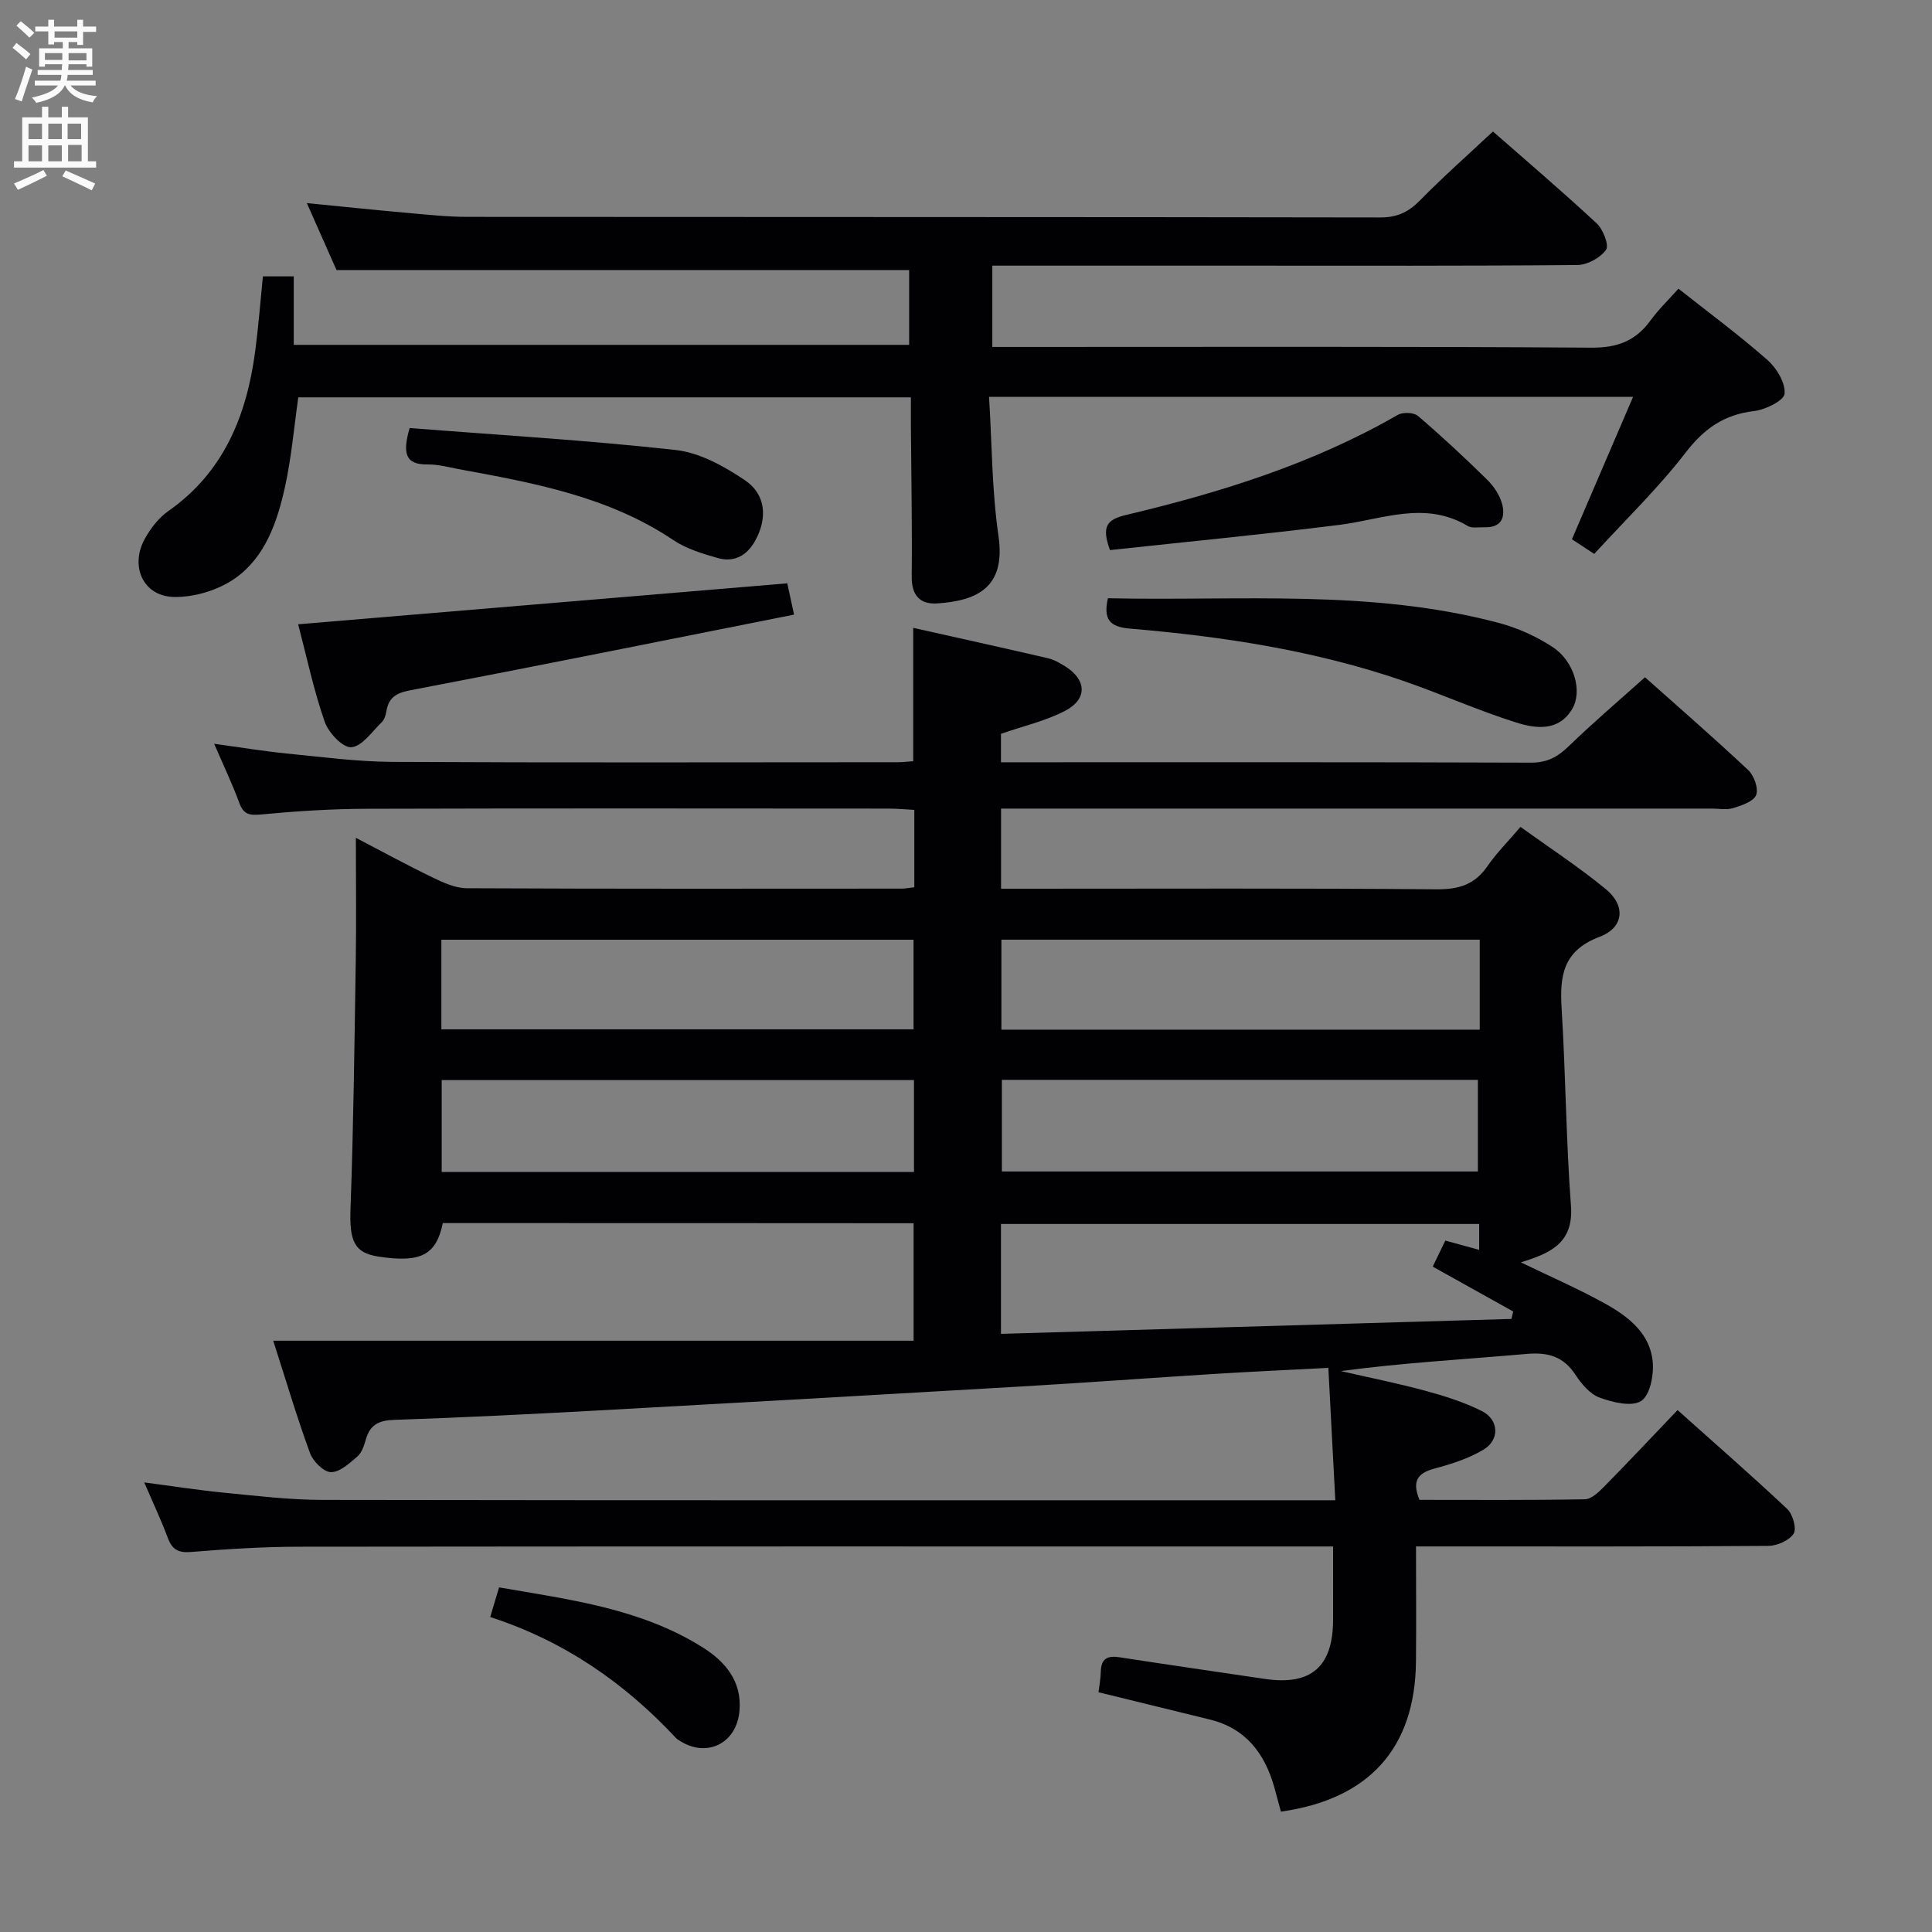 <svg enable-background="new 0 0 400 400" viewBox="0 0 400 400" xmlns="http://www.w3.org/2000/svg"><rect x="0" y="0" width="400" height="400" fill="#808080" stroke="none"/><g fill="#010104"><path d="m91.68 253.23c-1.37 6.65-4.61 8.27-13.34 6.93-5.06-.78-6.01-3.28-5.77-9.97.62-17.13.82-34.27 1.09-51.41.13-8.13.02-16.27.02-25.32 5.76 3 10.81 5.77 15.99 8.26 2.18 1.05 4.64 2.17 6.97 2.18 30 .14 59.99.1 89.99.08.8 0 1.6-.16 2.67-.28 0-5.26 0-10.36 0-16.02-1.86-.1-3.63-.27-5.39-.27-36-.02-71.99-.07-107.99.04-7.31.02-14.64.49-21.92 1.18-2.44.23-3.6-.05-4.47-2.43-1.42-3.88-3.21-7.61-5.19-12.21 5.5.75 10.27 1.55 15.08 2.02 7.27.72 14.56 1.69 21.85 1.73 34.83.18 69.66.08 104.49.07.99 0 1.98-.12 3.31-.21 0-9.11 0-18.14 0-27.61 9.21 2.06 18.54 4.12 27.85 6.28 1.27.29 2.48.98 3.6 1.68 4.46 2.78 4.68 6.77.01 9.21-4.04 2.11-8.64 3.15-13.29 4.77v5.89h4.74c35 0 69.99-.05 104.99.08 3.33.01 5.51-1.17 7.8-3.39 5.02-4.86 10.34-9.39 15.81-14.29 6.56 5.84 14.09 12.39 21.37 19.22 1.21 1.13 2.16 3.81 1.64 5.16-.52 1.34-2.96 2.15-4.72 2.7-1.37.43-2.97.11-4.47.11-46.99 0-93.99 0-140.98 0-1.97 0-3.94 0-6.16 0v16.59h5.17c28.33 0 56.66-.12 84.99.12 4.6.04 7.9-.96 10.53-4.78 1.87-2.72 4.26-5.09 6.85-8.14 5.97 4.3 12.07 8.29 17.67 12.89 4.14 3.4 3.79 7.94-1.28 9.86-7.62 2.88-8.29 8.1-7.87 14.89.84 13.59.91 27.23 1.93 40.81.59 7.87-4.49 9.86-10.36 11.71 6.05 2.94 11.99 5.5 17.61 8.64 4.7 2.63 9.15 6.12 9.68 11.95.25 2.73-.55 6.91-2.39 8.1-1.96 1.27-5.89.3-8.6-.69-2-.73-3.77-2.83-5.01-4.73-2.52-3.85-5.75-4.7-10.18-4.31-12.73 1.13-25.5 1.81-38.38 3.55 5.85 1.34 11.75 2.52 17.54 4.09 3.98 1.08 7.99 2.35 11.65 4.19 3.55 1.79 3.73 5.96.32 7.99-3.06 1.83-6.62 2.98-10.1 3.9-3.49.93-4.77 2.56-3.14 6.49 11.32 0 22.78.09 34.24-.12 1.36-.02 2.88-1.5 4-2.63 5.01-5.09 9.9-10.3 15.19-15.84 7.75 6.93 15.36 13.56 22.7 20.47 1.15 1.08 2 4.07 1.33 5.12-.9 1.41-3.41 2.51-5.24 2.53-22.33.17-44.66.11-66.99.11-1.78 0-3.57 0-5.95 0 0 8.35.07 16.13-.01 23.91-.2 17.8-9.64 28.42-27.96 31-.44-1.62-.89-3.32-1.36-5.01-1.98-7.04-5.91-12.23-13.36-14.06-7.56-1.85-15.12-3.71-23.05-5.65.14-1.14.44-2.7.48-4.26.06-2.71 1.37-3.37 3.88-2.98 10.01 1.55 20.04 2.99 30.06 4.48 9.57 1.42 14.12-2.49 14.15-12.19.02-4.82 0-9.65 0-15.23-2.02 0-3.78 0-5.54 0-69.49 0-138.98-.03-208.47.05-7.48.01-14.97.48-22.42 1.09-2.67.22-3.92-.5-4.83-2.92-1.39-3.72-3.09-7.32-4.88-11.48 5.84.76 11.18 1.6 16.55 2.13 6.77.66 13.57 1.48 20.36 1.49 68.16.11 136.32.07 204.47.07h5.22c-.48-9.14-.94-17.93-1.44-27.41-8.19.43-15.92.78-23.65 1.26-13.1.82-26.2 1.79-39.31 2.56-29.21 1.71-58.43 3.37-87.64 4.97-14.28.78-28.57 1.5-42.86 1.98-3.16.11-4.95 1.03-5.81 4.03-.36 1.26-.83 2.74-1.75 3.54-1.63 1.41-3.65 3.27-5.48 3.25-1.5-.02-3.71-2.23-4.33-3.93-2.68-7.3-4.89-14.77-7.62-23.28h132.58c0-8.7 0-16.39 0-24.32-32.53-.03-64.82-.03-97.47-.03zm221.25 19.84c.12-.51.24-1.03.36-1.54-5.45-3.04-10.91-6.08-16.66-9.29.91-1.88 1.75-3.62 2.61-5.39 2.52.69 4.66 1.27 7.01 1.92 0-2.09 0-3.67 0-5.36-33.19 0-66.05 0-99.01 0v22.75c35.41-1.03 70.55-2.06 105.69-3.09zm-6.57-78.52c-33.38 0-66.23 0-99.03 0v18.63h99.03c0-6.35 0-12.28 0-18.63zm-.38 29.02c-33.29 0-65.94 0-98.55 0v18.97h98.55c0-6.4 0-12.51 0-18.97zm-214.53 19.08h97.78c0-6.49 0-12.71 0-19.03-32.78 0-65.28 0-97.78 0zm-.07-29.54h97.76c0-6.54 0-12.6 0-18.55-32.82 0-65.18 0-97.76 0z"/><path d="m330.07 114.68c-1.99-1.31-3.23-2.12-4.62-3.03 4.19-9.75 8.34-19.42 12.66-29.49-44.6 0-88.39 0-133.34 0 .61 9.72.58 19.35 1.95 28.77 1.58 10.82-4.54 13.45-12.68 14-3.54.24-5.32-1.65-5.28-5.54.11-10.49-.1-20.99-.17-31.48-.01-1.8 0-3.59 0-5.64-42.63 0-84.71 0-126.83 0-.89 6.21-1.42 12.48-2.76 18.56-1.59 7.21-4.08 14.49-10.29 18.88-3.49 2.47-8.51 4-12.78 3.88-6.38-.19-9.08-6.45-5.91-12.11 1.19-2.12 2.83-4.26 4.79-5.64 11.55-8.09 16.26-19.82 18.03-33.15.67-5.07 1.06-10.17 1.59-15.47h6.39v14.18h127.41c0-5.28 0-10.53 0-15.49-39.33 0-78.53 0-118.56 0-1.68-3.79-3.8-8.57-6.14-13.86 7.39.73 14.12 1.43 20.86 2.03 4.13.37 8.28.82 12.42.82 62.98.05 125.96.01 188.94.12 3.48.01 5.84-1.08 8.22-3.51 4.77-4.86 9.89-9.38 15.13-14.29 6.85 6.01 14.3 12.36 21.47 19.02 1.33 1.24 2.61 4.53 1.95 5.47-1.19 1.67-3.88 3.14-5.96 3.16-22.98.21-45.97.13-68.97.13-15.5 0-30.99 0-46.49 0-1.79 0-3.58 0-5.65 0v16.83h6.08c39.32 0 78.64-.12 117.96.15 5.41.04 9.17-1.42 12.25-5.66 1.65-2.27 3.71-4.24 5.77-6.55 6.28 4.97 12.58 9.62 18.43 14.77 1.9 1.67 3.73 4.73 3.54 6.97-.12 1.42-3.96 3.32-6.29 3.59-6.21.72-10.35 3.62-14.19 8.59-5.65 7.34-12.39 13.85-18.93 20.99z"/><path d="m164.4 127.25c-27.12 5.39-53.25 10.66-79.43 15.66-2.96.56-4.5 1.5-4.98 4.37-.13.8-.42 1.73-.97 2.26-2.01 1.94-4.06 5-6.28 5.17-1.76.14-4.74-3.02-5.52-5.29-2.27-6.52-3.7-13.33-5.49-20.17 33.99-2.85 67.48-5.65 101.27-8.48.33 1.55.73 3.41 1.4 6.48z"/><path d="m229.38 123.86c27.09.6 54.29-1.96 80.9 5.1 3.93 1.04 7.84 2.8 11.23 5.04 4.45 2.95 6.16 9.16 4 12.78-2.81 4.73-7.57 4.08-11.62 2.8-7.89-2.48-15.49-5.9-23.32-8.6-18.33-6.31-37.37-9.21-56.6-10.83-4.28-.35-5.56-1.95-4.59-6.29z"/><path d="m229.81 113.89c-1.78-4.87-.68-6.32 3.28-7.26 19.56-4.65 38.69-10.59 56.28-20.72 1.06-.61 3.33-.54 4.2.2 4.92 4.21 9.67 8.63 14.29 13.17 1.37 1.34 2.61 3.15 3.11 4.97.76 2.75-.04 5.04-3.62 4.91-1.16-.04-2.56.27-3.45-.25-8.87-5.32-17.68-1.37-26.6-.24-15.78 1.98-31.61 3.5-47.49 5.22z"/><path d="m84.81 88.62c18.46 1.45 36.83 2.52 55.1 4.55 4.97.55 10.03 3.37 14.31 6.25 4.36 2.93 4.69 7.82 2.19 12.43-1.69 3.12-4.36 4.68-7.82 3.68-3.15-.9-6.47-1.89-9.15-3.69-13.5-9.07-29-11.87-44.51-14.72-2.11-.39-4.25-.99-6.37-.96-4.63.07-5.27-2.26-3.75-7.54z"/><path d="m101.49 334.79c.68-2.27 1.19-3.96 1.84-6.14 14.7 2.55 29.39 4.37 42.21 12.46 4.61 2.91 8.11 6.98 7.56 13.14-.61 6.83-6.96 9.85-12.64 5.98-.14-.09-.3-.17-.41-.29-10.69-11.49-23.25-20.2-38.56-25.15z"/></g><path d="m2.6 9.9.8-1c.9.7 1.9 1.4 2.9 2.3l-.9 1.1c-1.1-1-2-1.8-2.8-2.4zm.5 10.6c.9-2.1 1.6-4.3 2.3-6.7.4.2.8.4 1.3.6-.7 2.1-1.5 4.3-2.2 6.6zm.3-15.2.9-.9c1 .8 2 1.6 2.8 2.4l-1 1c-.9-.9-1.8-1.7-2.7-2.5zm12.6-1.2h1.2v1.4h2.7v1.1h-2.7v2.7h-1.2v-.6h-1.8v1.3h4.9v3.8h-1.2v-.5h-3.7c0 .4-.1.9-.1 1.2h5.1v1h-5.2c0 .5-.1.9-.2 1.2h6v1h-5.2c1.1 1.3 2.9 2 5.5 2.2-.4.4-.7.8-.9 1.3-2.9-.5-4.8-1.6-5.7-3.5h-.1c-.8 1.7-2.7 2.9-5.9 3.6-.2-.4-.6-.8-.9-1.1 2.8-.6 4.6-1.4 5.4-2.5h-4.8v-1h5.3c.1-.3.2-.7.2-1.2h-4.9v-1h5c0-.4 0-.8.1-1.2h-3.6v.5h-1.2v-3.8h4.9v-1.3h-1.8v.5h-1.2v-2.7h-2.7v-1h2.7v-1.4h1.2v1.4h4.8zm-6.7 8.3h3.6c0-.4 0-.9 0-1.4h-3.6zm1.9-4.6h4.8v-1.3h-4.7v1.3zm6.7 3.2h-3.7v1.5h3.7z" fill="#fbfafa"/><path d="m8.7 22.1h1.3v2.2h2.8v-2.2h1.3v2.2h4.1v9.1h1.7v1.3h-17v-1.3h1.7v-9.1h4.1zm.3 13.1.7 1.2c-1.8.9-3.8 1.9-6 2.9-.2-.4-.5-.8-.8-1.3 2.3-1 4.4-1.9 6.1-2.8zm-3.1-6.4h2.8v-3.2h-2.8zm0 4.6h2.8v-3.3h-2.8zm4.1-4.6h2.8v-3.2h-2.8zm0 4.6h2.8v-3.3h-2.8zm3.6 1.9c2.1.9 4.1 1.8 6.1 2.7l-.7 1.4c-2.2-1.1-4.2-2-6.1-2.9zm3.2-9.7h-2.8v3.2h2.8zm-2.7 7.8h2.8v-3.4h-2.8z" fill="#fbfafa"/></svg>